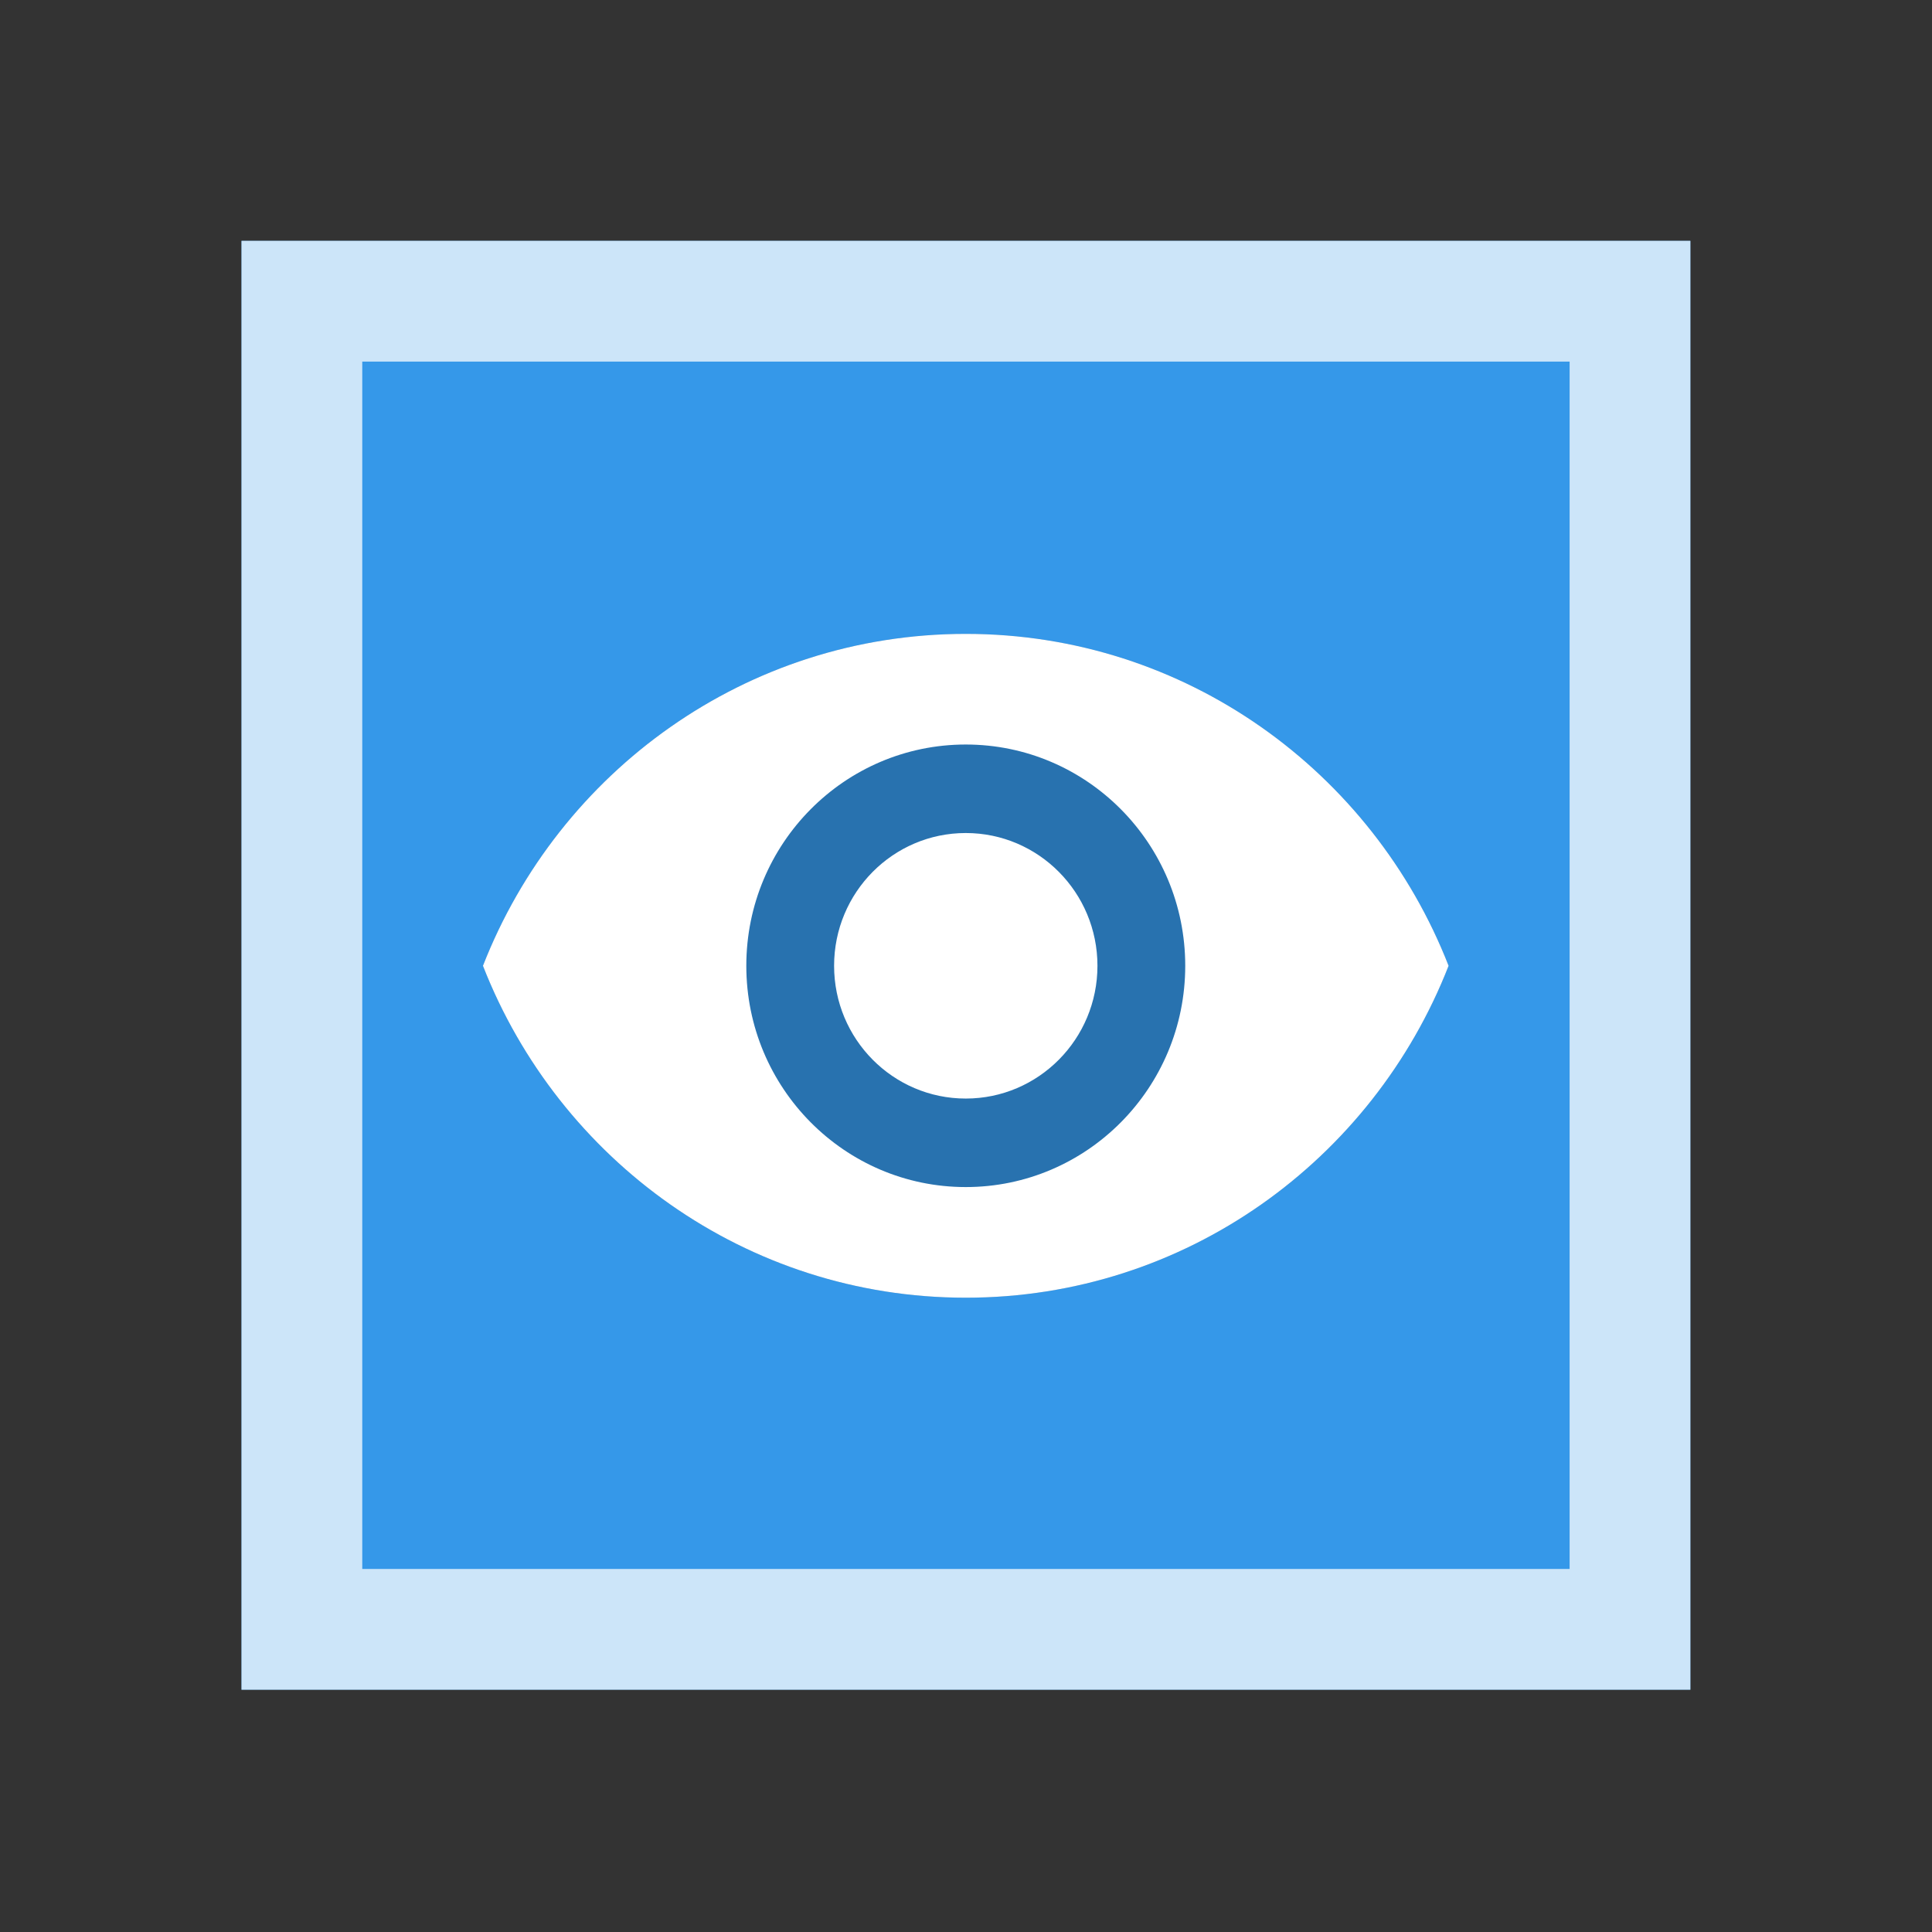 <?xml version="1.0" encoding="UTF-8" standalone="no"?>
<!DOCTYPE svg PUBLIC "-//W3C//DTD SVG 1.1//EN" "http://www.w3.org/Graphics/SVG/1.1/DTD/svg11.dtd">
<svg width="100%" height="100%" viewBox="0 0 32 32" version="1.1" xmlns="http://www.w3.org/2000/svg" xmlns:xlink="http://www.w3.org/1999/xlink" xml:space="preserve" xmlns:serif="http://www.serif.com/" style="fill-rule:evenodd;clip-rule:evenodd;stroke-linejoin:round;stroke-miterlimit:1.414;">
    <rect x="0" y="0" width="32" height="32" fill="#333333" stroke="none"/>
    <g transform="matrix(1,0,0,1,0,-68)">
        <g id="start_it" transform="matrix(1,0,0,1,0,68)">
            <rect x="0" y="0" width="32" height="32" style="fill:none;"/>
            <g transform="matrix(0.923,0,0,0.923,1.231,-130.769)">
                <rect x="3" y="146" width="26" height="26" style="fill:rgb(53,152,233);"/>
                <path d="M29,172L3,172L3,146L29,146L29,172ZM5.167,148.167L5.167,169.833L26.833,169.833L26.833,148.167L5.167,148.167Z" style="fill:white;fill-opacity:0.749;"/>
            </g>
            <g transform="matrix(0.727,0,0,0.733,7.273,7.202)">
                <path d="M11.999,4.498C6.997,4.498 2.727,7.609 0.999,11.998C2.727,16.387 6.997,19.498 11.999,19.498C17.002,19.498 21.271,16.387 22.999,11.998C21.271,7.609 17.002,4.498 11.999,4.498Z" style="fill-opacity:0.247;"/>
            </g>
            <g id="eye" transform="matrix(0.727,0,0,0.733,7.273,7.202)">
                <path d="M11.999,8.998C10.342,8.998 8.999,10.341 8.999,11.998C8.999,13.655 10.342,14.998 11.999,14.998C13.656,14.998 14.999,13.655 14.999,11.998C14.999,10.341 13.656,8.998 11.999,8.998ZM11.999,16.998C9.238,16.998 6.999,14.759 6.999,11.998C6.999,9.237 9.238,6.998 11.999,6.998C14.76,6.998 16.999,9.237 16.999,11.998C16.999,14.759 14.76,16.998 11.999,16.998ZM11.999,4.498C6.997,4.498 2.727,7.609 0.999,11.998C2.727,16.387 6.997,19.498 11.999,19.498C17.002,19.498 21.271,16.387 22.999,11.998C21.271,7.609 17.002,4.498 11.999,4.498Z" style="fill:white;fill-rule:nonzero;"/>
            </g>
        </g>
    </g>
</svg>
